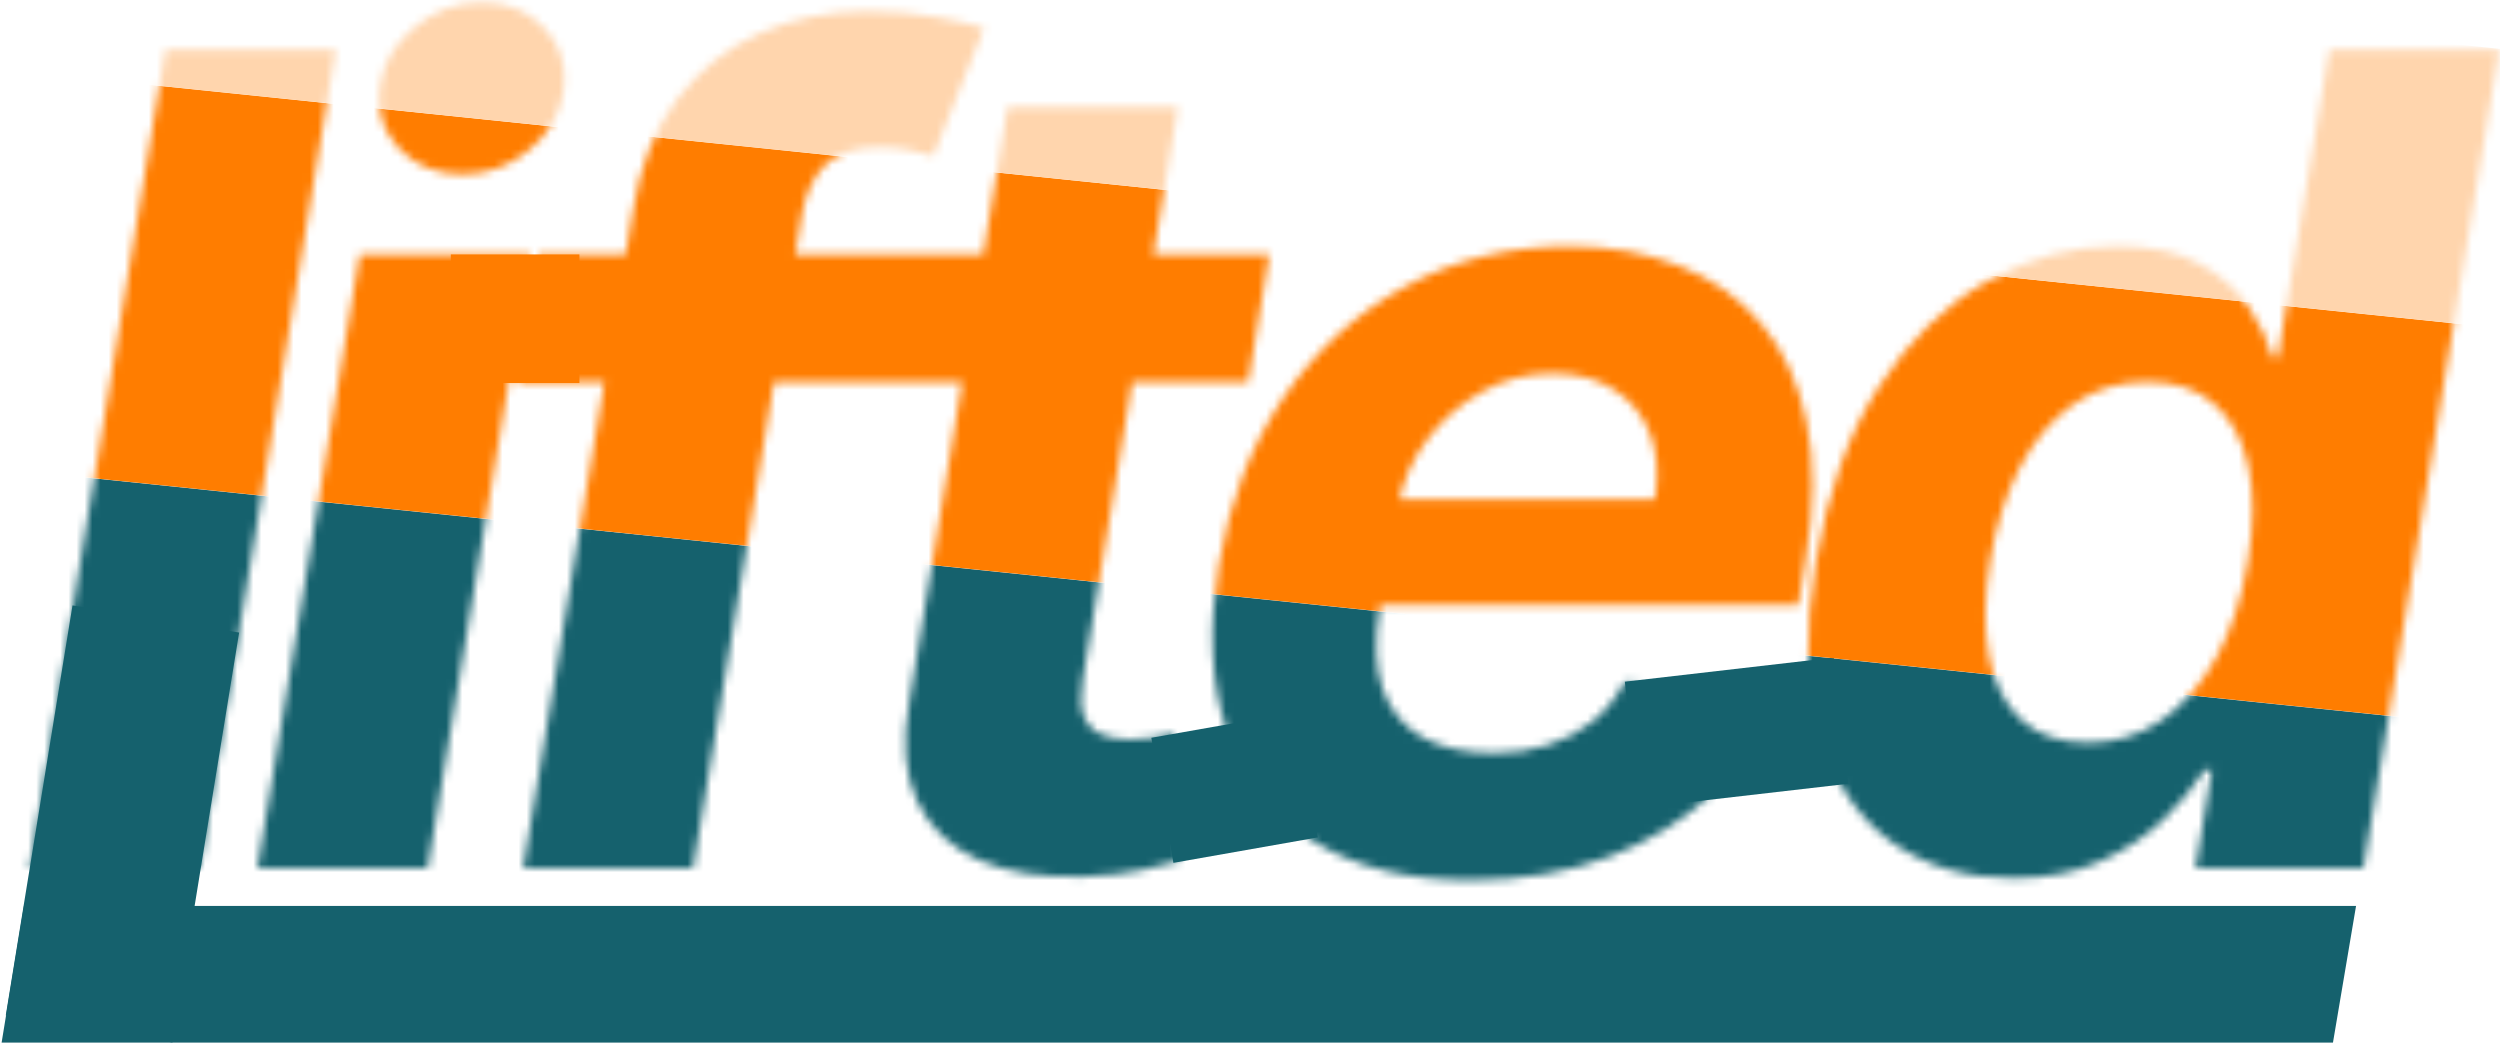 <svg width="311" height="130" viewBox="0 0 311 130" fill="none" xmlns="http://www.w3.org/2000/svg">
<g clip-path="url(#clip0_10_2)">
<path d="M56.083 39.65H72.082" stroke="#FF7D00" stroke-width="16"/>
<path d="M144.597 99.56L162.568 96.391" stroke="#15616D" stroke-width="15.8"/>
<path d="M203.033 92.65L229.033 89.65" stroke="#15616D" stroke-width="15.8"/>
<path d="M19.383 77L11.082 128" stroke="#15616D" stroke-width="21"/>
<path fill-rule="evenodd" clip-rule="evenodd" d="M293.092 112.7H2.977L0.2 129.7H290.221L293.092 112.7Z" fill="#15616D"/>
<mask id="mask0_10_2" style="mask-type:alpha" maskUnits="userSpaceOnUse" x="3" y="0" width="308" height="110">
<path d="M41.753 6.182L24.85 108H3.671L20.574 6.182H41.753ZM32.015 108L44.742 31.636H65.921L53.194 108H32.015ZM57.519 21.693C54.371 21.693 51.769 20.649 49.714 18.561C47.692 16.44 46.864 13.921 47.228 11.004C47.593 8.021 49.018 5.502 51.504 3.447C53.99 1.359 56.807 0.315 59.956 0.315C63.104 0.315 65.673 1.359 67.661 3.447C69.65 5.502 70.479 8.021 70.147 11.004C69.816 13.921 68.407 16.44 65.921 18.561C63.469 20.649 60.668 21.693 57.519 21.693ZM114.202 31.636L111.567 47.545H64.436L67.071 31.636H114.202ZM65.083 108L78.754 26.118C79.649 20.583 81.472 15.992 84.223 12.347C87.007 8.701 90.438 5.966 94.514 4.143C98.624 2.321 103.066 1.409 107.838 1.409C111.086 1.409 114.02 1.658 116.638 2.155C119.29 2.652 121.212 3.099 122.405 3.497L116.091 19.406C115.296 19.141 114.318 18.892 113.158 18.66C111.998 18.428 110.772 18.312 109.479 18.312C106.397 18.312 104.126 19.042 102.668 20.5C101.243 21.925 100.282 23.93 99.784 26.516L86.212 108H65.083ZM157.909 31.636L155.274 47.545H109.237L111.922 31.636H157.909ZM125.345 13.341H146.524L134.691 84.534C134.36 86.49 134.41 88.014 134.841 89.108C135.271 90.169 135.984 90.914 136.978 91.345C138.006 91.776 139.232 91.992 140.657 91.992C141.652 91.992 142.663 91.909 143.69 91.743C144.717 91.544 145.496 91.395 146.027 91.296L146.822 107.055C145.629 107.42 144.021 107.818 142 108.249C140.011 108.679 137.658 108.945 134.94 109.044C129.77 109.243 125.395 108.563 121.815 107.006C118.235 105.415 115.667 102.979 114.109 99.697C112.551 96.416 112.22 92.29 113.115 87.318L125.345 13.341ZM182.96 109.491C175.138 109.491 168.658 107.901 163.521 104.719C158.383 101.504 154.771 96.963 152.683 91.097C150.628 85.197 150.28 78.22 151.639 70.166C152.964 62.311 155.632 55.417 159.643 49.484C163.686 43.552 168.757 38.928 174.856 35.614C180.954 32.299 187.749 30.642 195.239 30.642C200.277 30.642 204.835 31.454 208.911 33.078C213.021 34.669 216.435 37.089 219.153 40.337C221.871 43.552 223.727 47.579 224.721 52.418C225.748 57.257 225.732 62.924 224.671 69.421L223.727 75.237H159.295L161.333 62.112H205.879C206.376 59.063 206.177 56.362 205.282 54.008C204.387 51.655 202.896 49.816 200.808 48.49C198.72 47.131 196.151 46.452 193.102 46.452C189.986 46.452 187.069 47.214 184.352 48.739C181.634 50.263 179.347 52.269 177.491 54.754C175.668 57.207 174.491 59.875 173.961 62.758L171.624 75.784C170.961 79.794 171.094 83.126 172.022 85.777C172.983 88.428 174.64 90.417 176.994 91.743C179.347 93.035 182.33 93.682 185.943 93.682C188.296 93.682 190.5 93.35 192.555 92.688C194.643 92.025 196.499 91.047 198.123 89.754C199.747 88.428 201.073 86.788 202.1 84.832L221.44 86.125C219.65 90.831 216.932 94.941 213.286 98.454C209.64 101.935 205.249 104.652 200.112 106.608C195.007 108.53 189.29 109.491 182.96 109.491ZM250.406 109.243C244.572 109.243 239.551 107.751 235.342 104.768C231.166 101.752 228.183 97.328 226.393 91.494C224.636 85.628 224.471 78.436 225.896 69.918C227.354 61.168 229.972 53.892 233.751 48.092C237.529 42.259 242.004 37.901 247.174 35.017C252.345 32.1 257.73 30.642 263.332 30.642C267.574 30.642 271.005 31.371 273.623 32.83C276.275 34.255 278.313 36.044 279.738 38.199C281.163 40.32 282.158 42.408 282.721 44.463H283.367L289.781 6.182H310.91L294.007 108H273.126L275.164 95.77H274.269C272.944 97.891 271.187 99.996 268.999 102.084C266.845 104.139 264.227 105.846 261.144 107.205C258.095 108.563 254.516 109.243 250.406 109.243ZM259.752 92.389C263.133 92.389 266.182 91.461 268.9 89.605C271.618 87.716 273.905 85.081 275.761 81.7C277.617 78.32 278.909 74.359 279.639 69.818C280.401 65.278 280.418 61.333 279.688 57.986C278.959 54.638 277.534 52.053 275.413 50.23C273.325 48.407 270.557 47.496 267.11 47.496C263.63 47.496 260.548 48.44 257.863 50.33C255.212 52.219 253.007 54.837 251.251 58.185C249.527 61.532 248.301 65.41 247.572 69.818C246.843 74.26 246.793 78.187 247.423 81.601C248.052 84.981 249.395 87.633 251.45 89.555C253.505 91.445 256.272 92.389 259.752 92.389Z" fill="black"/>
</mask>
<g mask="url(#mask0_10_2)">
<rect width="400.261" height="49.409" transform="matrix(0.995 0.103 -0.106 0.994 -18.62 56.375)" fill="#15616D"/>
<rect width="400.261" height="49.409" transform="matrix(0.995 0.103 -0.106 0.994 -13.362 7.246)" fill="#FF7D00"/>
<rect width="400.261" height="34.556" transform="matrix(0.995 0.103 -0.106 0.994 -9.685 -27.113)" fill="#FFD5AD"/>
</g>
</g>
<defs>
<clipPath id="clip0_10_2">
<rect width="311" height="130" fill="white"/>
</clipPath>
</defs>
</svg>
